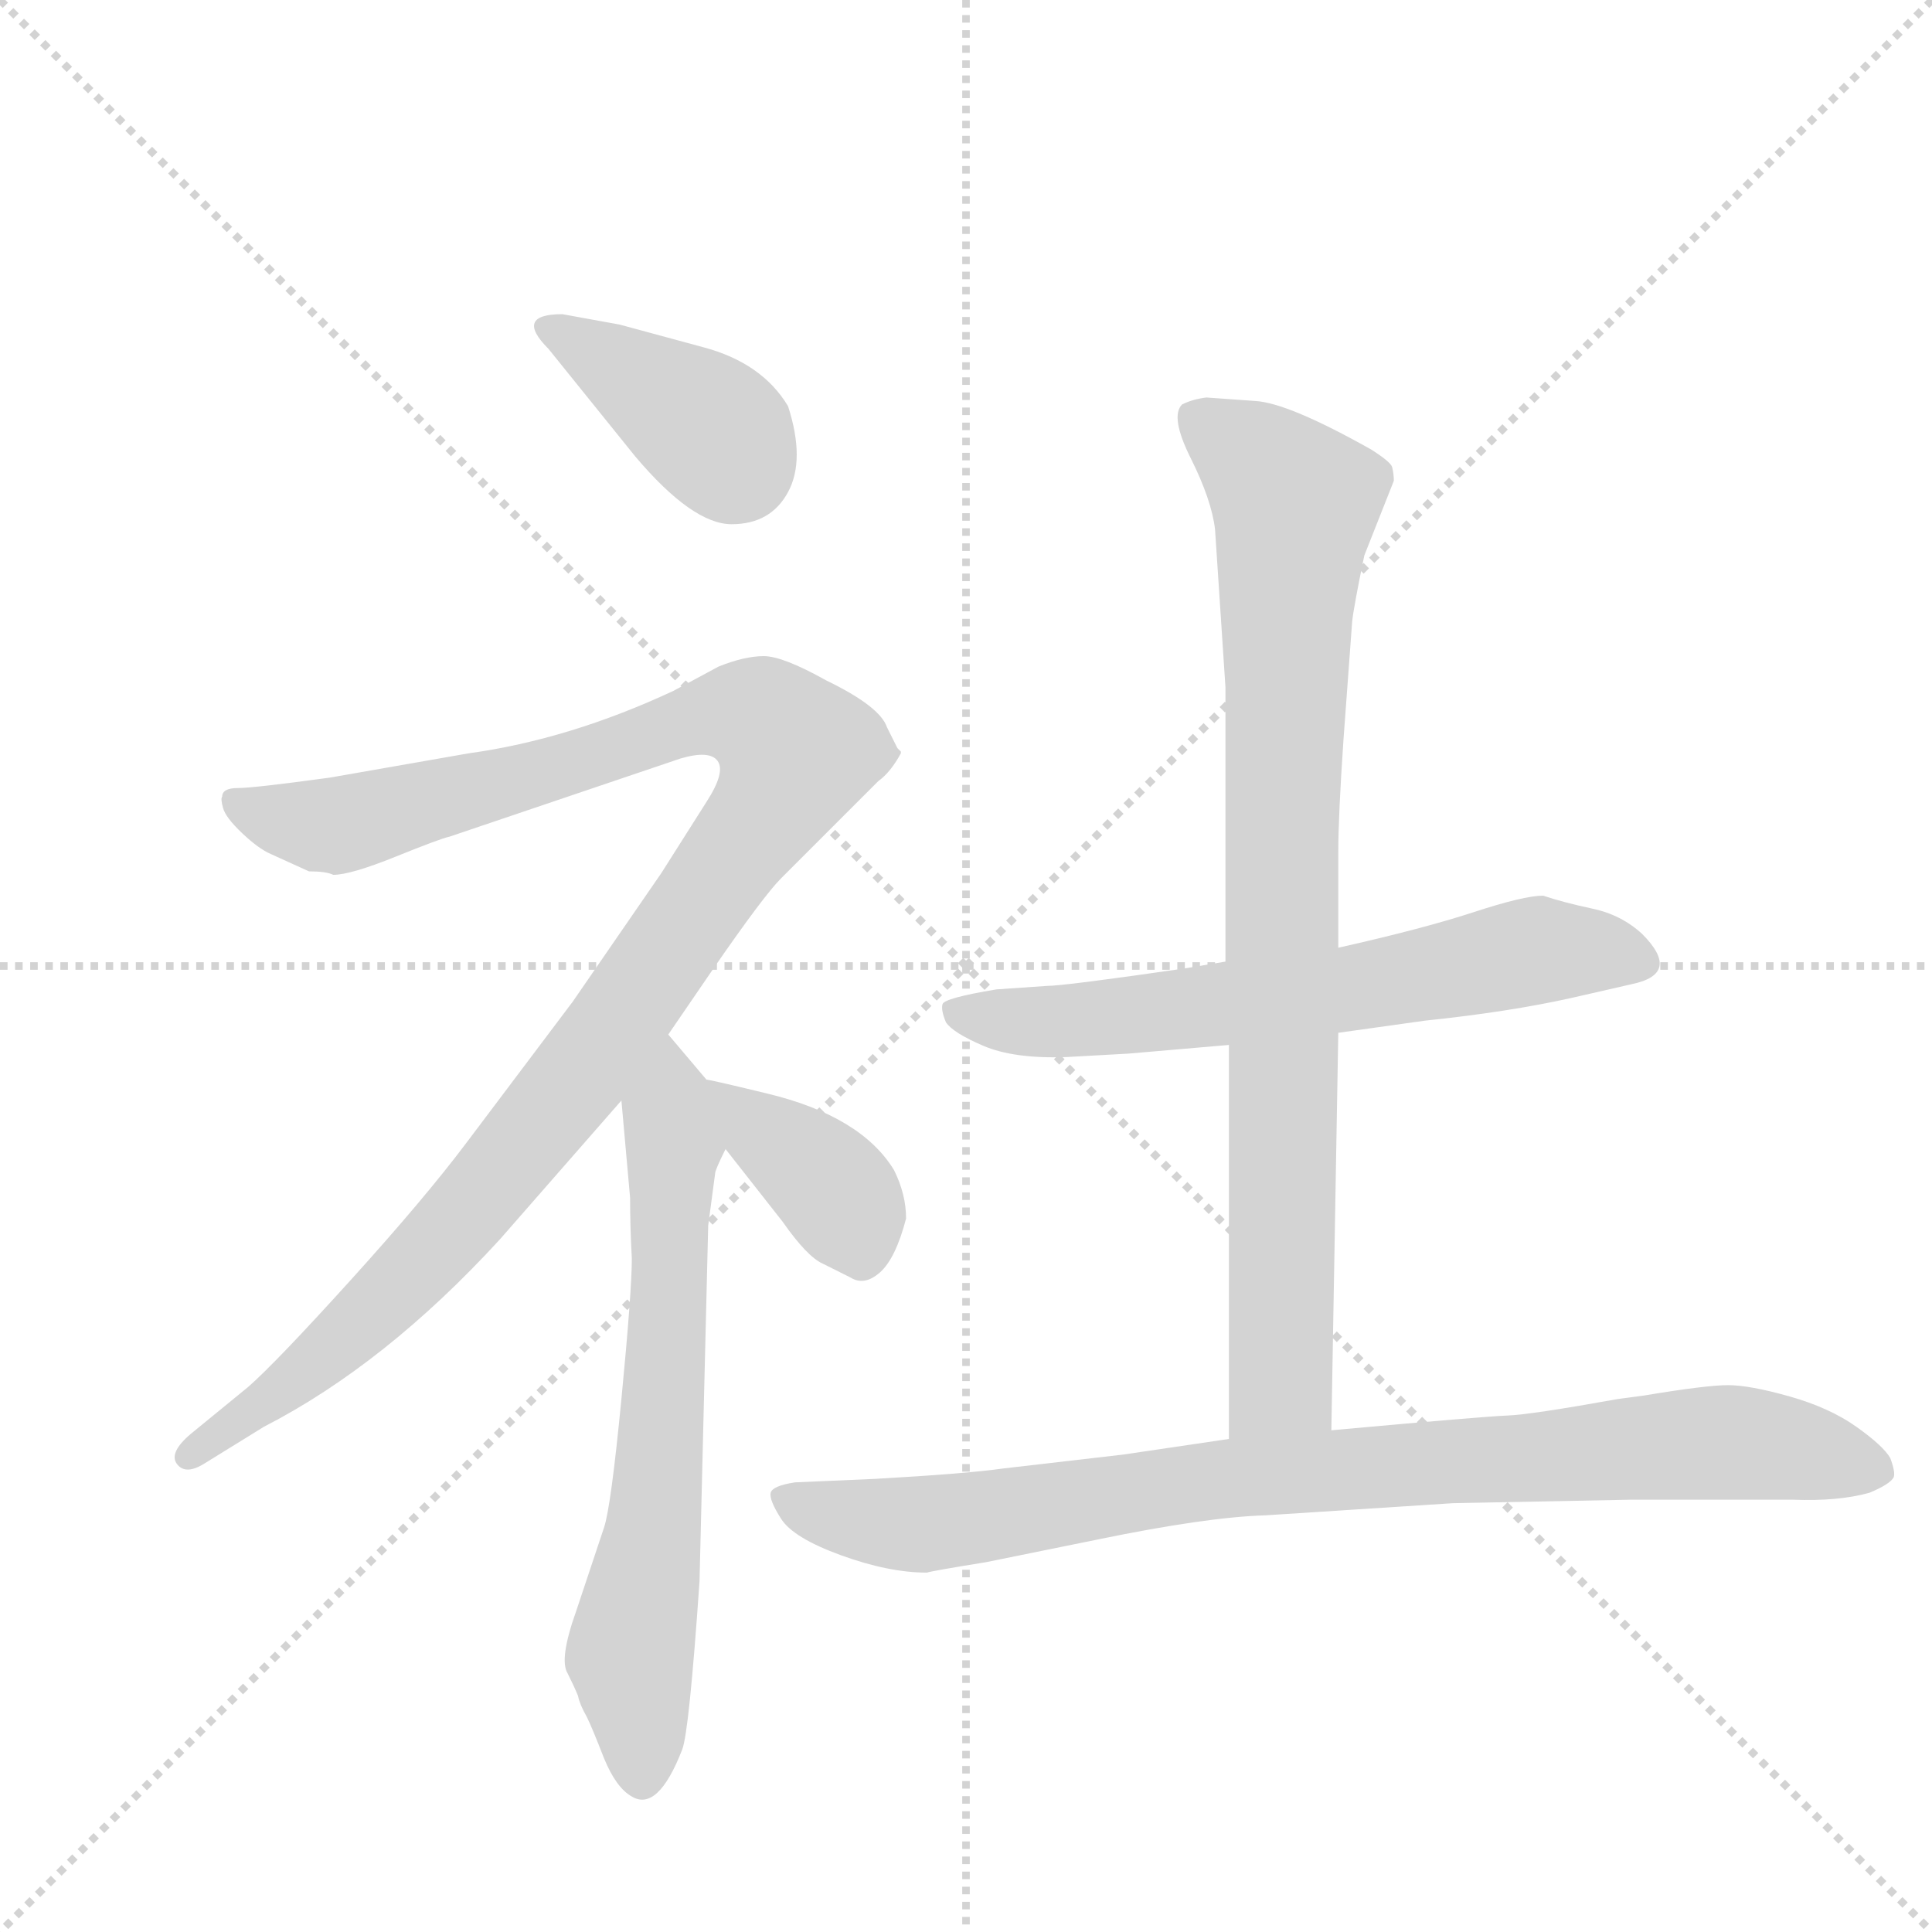 <svg version="1.1" viewBox="0 0 1024 1024" xmlns="http://www.w3.org/2000/svg">
  <g stroke="lightgray" stroke-dasharray="1,1" stroke-width="1" transform="scale(4, 4)">
    <line x1="0" y1="0" x2="256" y2="256"></line>
    <line x1="256" y1="0" x2="0" y2="256"></line>
    <line x1="128" y1="0" x2="128" y2="256"></line>
    <line x1="0" y1="128" x2="256" y2="128"></line>
  </g>
  <g transform="scale(0.92, -0.92) translate(60, -900)">
    <style type="text/css">
      
        @keyframes keyframes0 {
          from {
            stroke: blue;
            stroke-dashoffset: 390;
            stroke-width: 128;
          }
          56% {
            animation-timing-function: step-end;
            stroke: blue;
            stroke-dashoffset: 0;
            stroke-width: 128;
          }
          to {
            stroke: black;
            stroke-width: 1024;
          }
        }
        #make-me-a-hanzi-animation-0 {
          animation: keyframes0 0.567s both;
          animation-delay: 0s;
          animation-timing-function: linear;
        }
      
        @keyframes keyframes1 {
          from {
            stroke: blue;
            stroke-dashoffset: 1139;
            stroke-width: 128;
          }
          79% {
            animation-timing-function: step-end;
            stroke: blue;
            stroke-dashoffset: 0;
            stroke-width: 128;
          }
          to {
            stroke: black;
            stroke-width: 1024;
          }
        }
        #make-me-a-hanzi-animation-1 {
          animation: keyframes1 1.177s both;
          animation-delay: 0.567s;
          animation-timing-function: linear;
        }
      
        @keyframes keyframes2 {
          from {
            stroke: blue;
            stroke-dashoffset: 675;
            stroke-width: 128;
          }
          69% {
            animation-timing-function: step-end;
            stroke: blue;
            stroke-dashoffset: 0;
            stroke-width: 128;
          }
          to {
            stroke: black;
            stroke-width: 1024;
          }
        }
        #make-me-a-hanzi-animation-2 {
          animation: keyframes2 0.799s both;
          animation-delay: 1.744s;
          animation-timing-function: linear;
        }
      
        @keyframes keyframes3 {
          from {
            stroke: blue;
            stroke-dashoffset: 383;
            stroke-width: 128;
          }
          55% {
            animation-timing-function: step-end;
            stroke: blue;
            stroke-dashoffset: 0;
            stroke-width: 128;
          }
          to {
            stroke: black;
            stroke-width: 1024;
          }
        }
        #make-me-a-hanzi-animation-3 {
          animation: keyframes3 0.562s both;
          animation-delay: 2.544s;
          animation-timing-function: linear;
        }
      
        @keyframes keyframes4 {
          from {
            stroke: blue;
            stroke-dashoffset: 653;
            stroke-width: 128;
          }
          68% {
            animation-timing-function: step-end;
            stroke: blue;
            stroke-dashoffset: 0;
            stroke-width: 128;
          }
          to {
            stroke: black;
            stroke-width: 1024;
          }
        }
        #make-me-a-hanzi-animation-4 {
          animation: keyframes4 0.781s both;
          animation-delay: 3.105s;
          animation-timing-function: linear;
        }
      
        @keyframes keyframes5 {
          from {
            stroke: blue;
            stroke-dashoffset: 870;
            stroke-width: 128;
          }
          74% {
            animation-timing-function: step-end;
            stroke: blue;
            stroke-dashoffset: 0;
            stroke-width: 128;
          }
          to {
            stroke: black;
            stroke-width: 1024;
          }
        }
        #make-me-a-hanzi-animation-5 {
          animation: keyframes5 0.958s both;
          animation-delay: 3.887s;
          animation-timing-function: linear;
        }
      
        @keyframes keyframes6 {
          from {
            stroke: blue;
            stroke-dashoffset: 907;
            stroke-width: 128;
          }
          75% {
            animation-timing-function: step-end;
            stroke: blue;
            stroke-dashoffset: 0;
            stroke-width: 128;
          }
          to {
            stroke: black;
            stroke-width: 1024;
          }
        }
        #make-me-a-hanzi-animation-6 {
          animation: keyframes6 0.988s both;
          animation-delay: 4.845s;
          animation-timing-function: linear;
        }
      
    </style>
    
      <path d="M 306 637 Q 339 598 361.5 598 Q 384 598 394 616.5 Q 404 635 394 666 Q 379 691 345 700 L 297 713 L 264 719 Q 236 719 256 699 L 306 637 Z" fill="lightgray"></path>
    
      <path d="M 132 396 Q 142 396 168 406.5 Q 194 417 199 418 L 332 463 Q 349 468 353.5 461.5 Q 358 455 347 438 L 321 397 L 270 323 L 209 242 Q 185 210 142 162.5 Q 99 115 83 101 L 50 74 Q 37 63 42 56.5 Q 47 50 58 57 L 92 78 Q 162 114 228 186 L 298 266 L 325 304 L 351 342 Q 380 384 390 394 L 446 450 Q 453 455 459 466 L 459 467 Q 458 468 457 469 L 451 481 Q 447 493 416 508 Q 391 522 380 522 Q 369 522 354 516 L 328 502 Q 268 474 210 466 L 130 452 Q 86 446 77 446 Q 68 446 68 441 Q 67 440 68.5 434.5 Q 70 429 79.5 420 Q 89 411 96 408 L 118 398 Q 128 398 132 396 Z" fill="lightgray"></path>
    
      <path d="M 298 266 L 303 210 Q 303 193 304 175 Q 304 156 298 94 Q 292 32 288 20 L 272 -28 Q 262 -56 267 -64 Q 271 -72 273 -77 Q 274 -82 278 -89 Q 281 -95 288 -113 Q 295 -130 304 -135 Q 319 -144 333 -108 Q 337 -98 343 -11 L 348 194 L 352 224 Q 352 226 358 238 C 366 256 366 256 347 278 L 325 304 C 306 327 295 296 298 266 Z" fill="lightgray"></path>
    
      <path d="M 358 238 L 391 196 Q 405 176 414 172 Q 422 168 430 164 Q 438 159 447 167 Q 456 175 462 198 Q 462 212 455 226 Q 436 257 382 270 Q 349 278 347 278 C 323 283 339 262 358 238 Z" fill="lightgray"></path>
    
      <path d="M 646 346 L 622 342 Q 553 332 543 332 L 514 330 Q 484 325 483 321.5 Q 482 318 485 311 Q 489 305 506.5 297.5 Q 524 290 554 291 L 590 293 L 648 298 L 711 305 L 761 312 Q 809 317 845 325 L 880 333 Q 909 339 886 362 Q 874 373 857.5 376.5 Q 841 380 829 384 Q 818 384 789 374.5 Q 760 365 711 354 L 646 346 Z" fill="lightgray"></path>
    
      <path d="M 635 671 Q 627 670 621 667 Q 614 660 626 636 Q 638 612 640 595 L 646 504 L 646 346 L 648 298 L 648 71 C 648 41 706 46 707 76 L 711 305 L 711 354 L 711 409 Q 711 430 714 474 L 719 542 Q 720 551 726 580 L 743 623 Q 743 627 742 631 Q 741 634 730 641 Q 682 668 663 669 L 635 671 Z" fill="lightgray"></path>
    
      <path d="M 648 71 L 587 62 L 518 54 Q 497 51 444 48 L 398 46 Q 385 44 384 40 Q 383 36 390 25 Q 397 14 424.5 4 Q 452 -6 474 -6 Q 477 -5 508 0 L 572 13 Q 635 26 669 27 L 777 34 L 879 36 L 973 36 Q 999 35 1017 40 Q 1029 45 1031 49 Q 1032 52 1029 60 Q 1025 67 1009.5 78 Q 994 89 971 95.5 Q 948 102 935.5 102 Q 923 102 887 96 L 872 94 Q 822 85 808.5 84.5 Q 795 84 707 76 L 648 71 Z" fill="lightgray"></path>
    
    
      <clipPath id="make-me-a-hanzi-clip-0">
        <path d="M 306 637 Q 339 598 361.5 598 Q 384 598 394 616.5 Q 404 635 394 666 Q 379 691 345 700 L 297 713 L 264 719 Q 236 719 256 699 L 306 637 Z"></path>
      </clipPath>
      <path clip-path="url(#make-me-a-hanzi-clip-0)" d="M 258 710 L 347 654 L 364 631" fill="none" id="make-me-a-hanzi-animation-0" stroke-dasharray="262 524" stroke-linecap="round"></path>
    
      <clipPath id="make-me-a-hanzi-clip-1">
        <path d="M 132 396 Q 142 396 168 406.5 Q 194 417 199 418 L 332 463 Q 349 468 353.5 461.5 Q 358 455 347 438 L 321 397 L 270 323 L 209 242 Q 185 210 142 162.5 Q 99 115 83 101 L 50 74 Q 37 63 42 56.5 Q 47 50 58 57 L 92 78 Q 162 114 228 186 L 298 266 L 325 304 L 351 342 Q 380 384 390 394 L 446 450 Q 453 455 459 466 L 459 467 Q 458 468 457 469 L 451 481 Q 447 493 416 508 Q 391 522 380 522 Q 369 522 354 516 L 328 502 Q 268 474 210 466 L 130 452 Q 86 446 77 446 Q 68 446 68 441 Q 67 440 68.5 434.5 Q 70 429 79.5 420 Q 89 411 96 408 L 118 398 Q 128 398 132 396 Z"></path>
      </clipPath>
      <path clip-path="url(#make-me-a-hanzi-clip-1)" d="M 75 438 L 132 424 L 362 489 L 382 485 L 398 464 L 383 434 L 288 300 L 205 196 L 136 128 L 48 61" fill="none" id="make-me-a-hanzi-animation-1" stroke-dasharray="1011 2022" stroke-linecap="round"></path>
    
      <clipPath id="make-me-a-hanzi-clip-2">
        <path d="M 298 266 L 303 210 Q 303 193 304 175 Q 304 156 298 94 Q 292 32 288 20 L 272 -28 Q 262 -56 267 -64 Q 271 -72 273 -77 Q 274 -82 278 -89 Q 281 -95 288 -113 Q 295 -130 304 -135 Q 319 -144 333 -108 Q 337 -98 343 -11 L 348 194 L 352 224 Q 352 226 358 238 C 366 256 366 256 347 278 L 325 304 C 306 327 295 296 298 266 Z"></path>
      </clipPath>
      <path clip-path="url(#make-me-a-hanzi-clip-2)" d="M 324 295 L 329 240 L 326 155 L 316 13 L 303 -55 L 310 -122" fill="none" id="make-me-a-hanzi-animation-2" stroke-dasharray="547 1094" stroke-linecap="round"></path>
    
      <clipPath id="make-me-a-hanzi-clip-3">
        <path d="M 358 238 L 391 196 Q 405 176 414 172 Q 422 168 430 164 Q 438 159 447 167 Q 456 175 462 198 Q 462 212 455 226 Q 436 257 382 270 Q 349 278 347 278 C 323 283 339 262 358 238 Z"></path>
      </clipPath>
      <path clip-path="url(#make-me-a-hanzi-clip-3)" d="M 356 270 L 420 216 L 436 176" fill="none" id="make-me-a-hanzi-animation-3" stroke-dasharray="255 510" stroke-linecap="round"></path>
    
      <clipPath id="make-me-a-hanzi-clip-4">
        <path d="M 646 346 L 622 342 Q 553 332 543 332 L 514 330 Q 484 325 483 321.5 Q 482 318 485 311 Q 489 305 506.5 297.5 Q 524 290 554 291 L 590 293 L 648 298 L 711 305 L 761 312 Q 809 317 845 325 L 880 333 Q 909 339 886 362 Q 874 373 857.5 376.5 Q 841 380 829 384 Q 818 384 789 374.5 Q 760 365 711 354 L 646 346 Z"></path>
      </clipPath>
      <path clip-path="url(#make-me-a-hanzi-clip-4)" d="M 489 317 L 545 311 L 701 328 L 827 353 L 882 348" fill="none" id="make-me-a-hanzi-animation-4" stroke-dasharray="525 1050" stroke-linecap="round"></path>
    
      <clipPath id="make-me-a-hanzi-clip-5">
        <path d="M 635 671 Q 627 670 621 667 Q 614 660 626 636 Q 638 612 640 595 L 646 504 L 646 346 L 648 298 L 648 71 C 648 41 706 46 707 76 L 711 305 L 711 354 L 711 409 Q 711 430 714 474 L 719 542 Q 720 551 726 580 L 743 623 Q 743 627 742 631 Q 741 634 730 641 Q 682 668 663 669 L 635 671 Z"></path>
      </clipPath>
      <path clip-path="url(#make-me-a-hanzi-clip-5)" d="M 631 659 L 686 610 L 678 433 L 678 103 L 655 79" fill="none" id="make-me-a-hanzi-animation-5" stroke-dasharray="742 1484" stroke-linecap="round"></path>
    
      <clipPath id="make-me-a-hanzi-clip-6">
        <path d="M 648 71 L 587 62 L 518 54 Q 497 51 444 48 L 398 46 Q 385 44 384 40 Q 383 36 390 25 Q 397 14 424.5 4 Q 452 -6 474 -6 Q 477 -5 508 0 L 572 13 Q 635 26 669 27 L 777 34 L 879 36 L 973 36 Q 999 35 1017 40 Q 1029 45 1031 49 Q 1032 52 1029 60 Q 1025 67 1009.5 78 Q 994 89 971 95.5 Q 948 102 935.5 102 Q 923 102 887 96 L 872 94 Q 822 85 808.5 84.5 Q 795 84 707 76 L 648 71 Z"></path>
      </clipPath>
      <path clip-path="url(#make-me-a-hanzi-clip-6)" d="M 393 39 L 411 29 L 470 22 L 657 50 L 926 69 L 1015 55 L 1024 63 L 1024 53" fill="none" id="make-me-a-hanzi-animation-6" stroke-dasharray="779 1558" stroke-linecap="round"></path>
    
  </g>
</svg>
